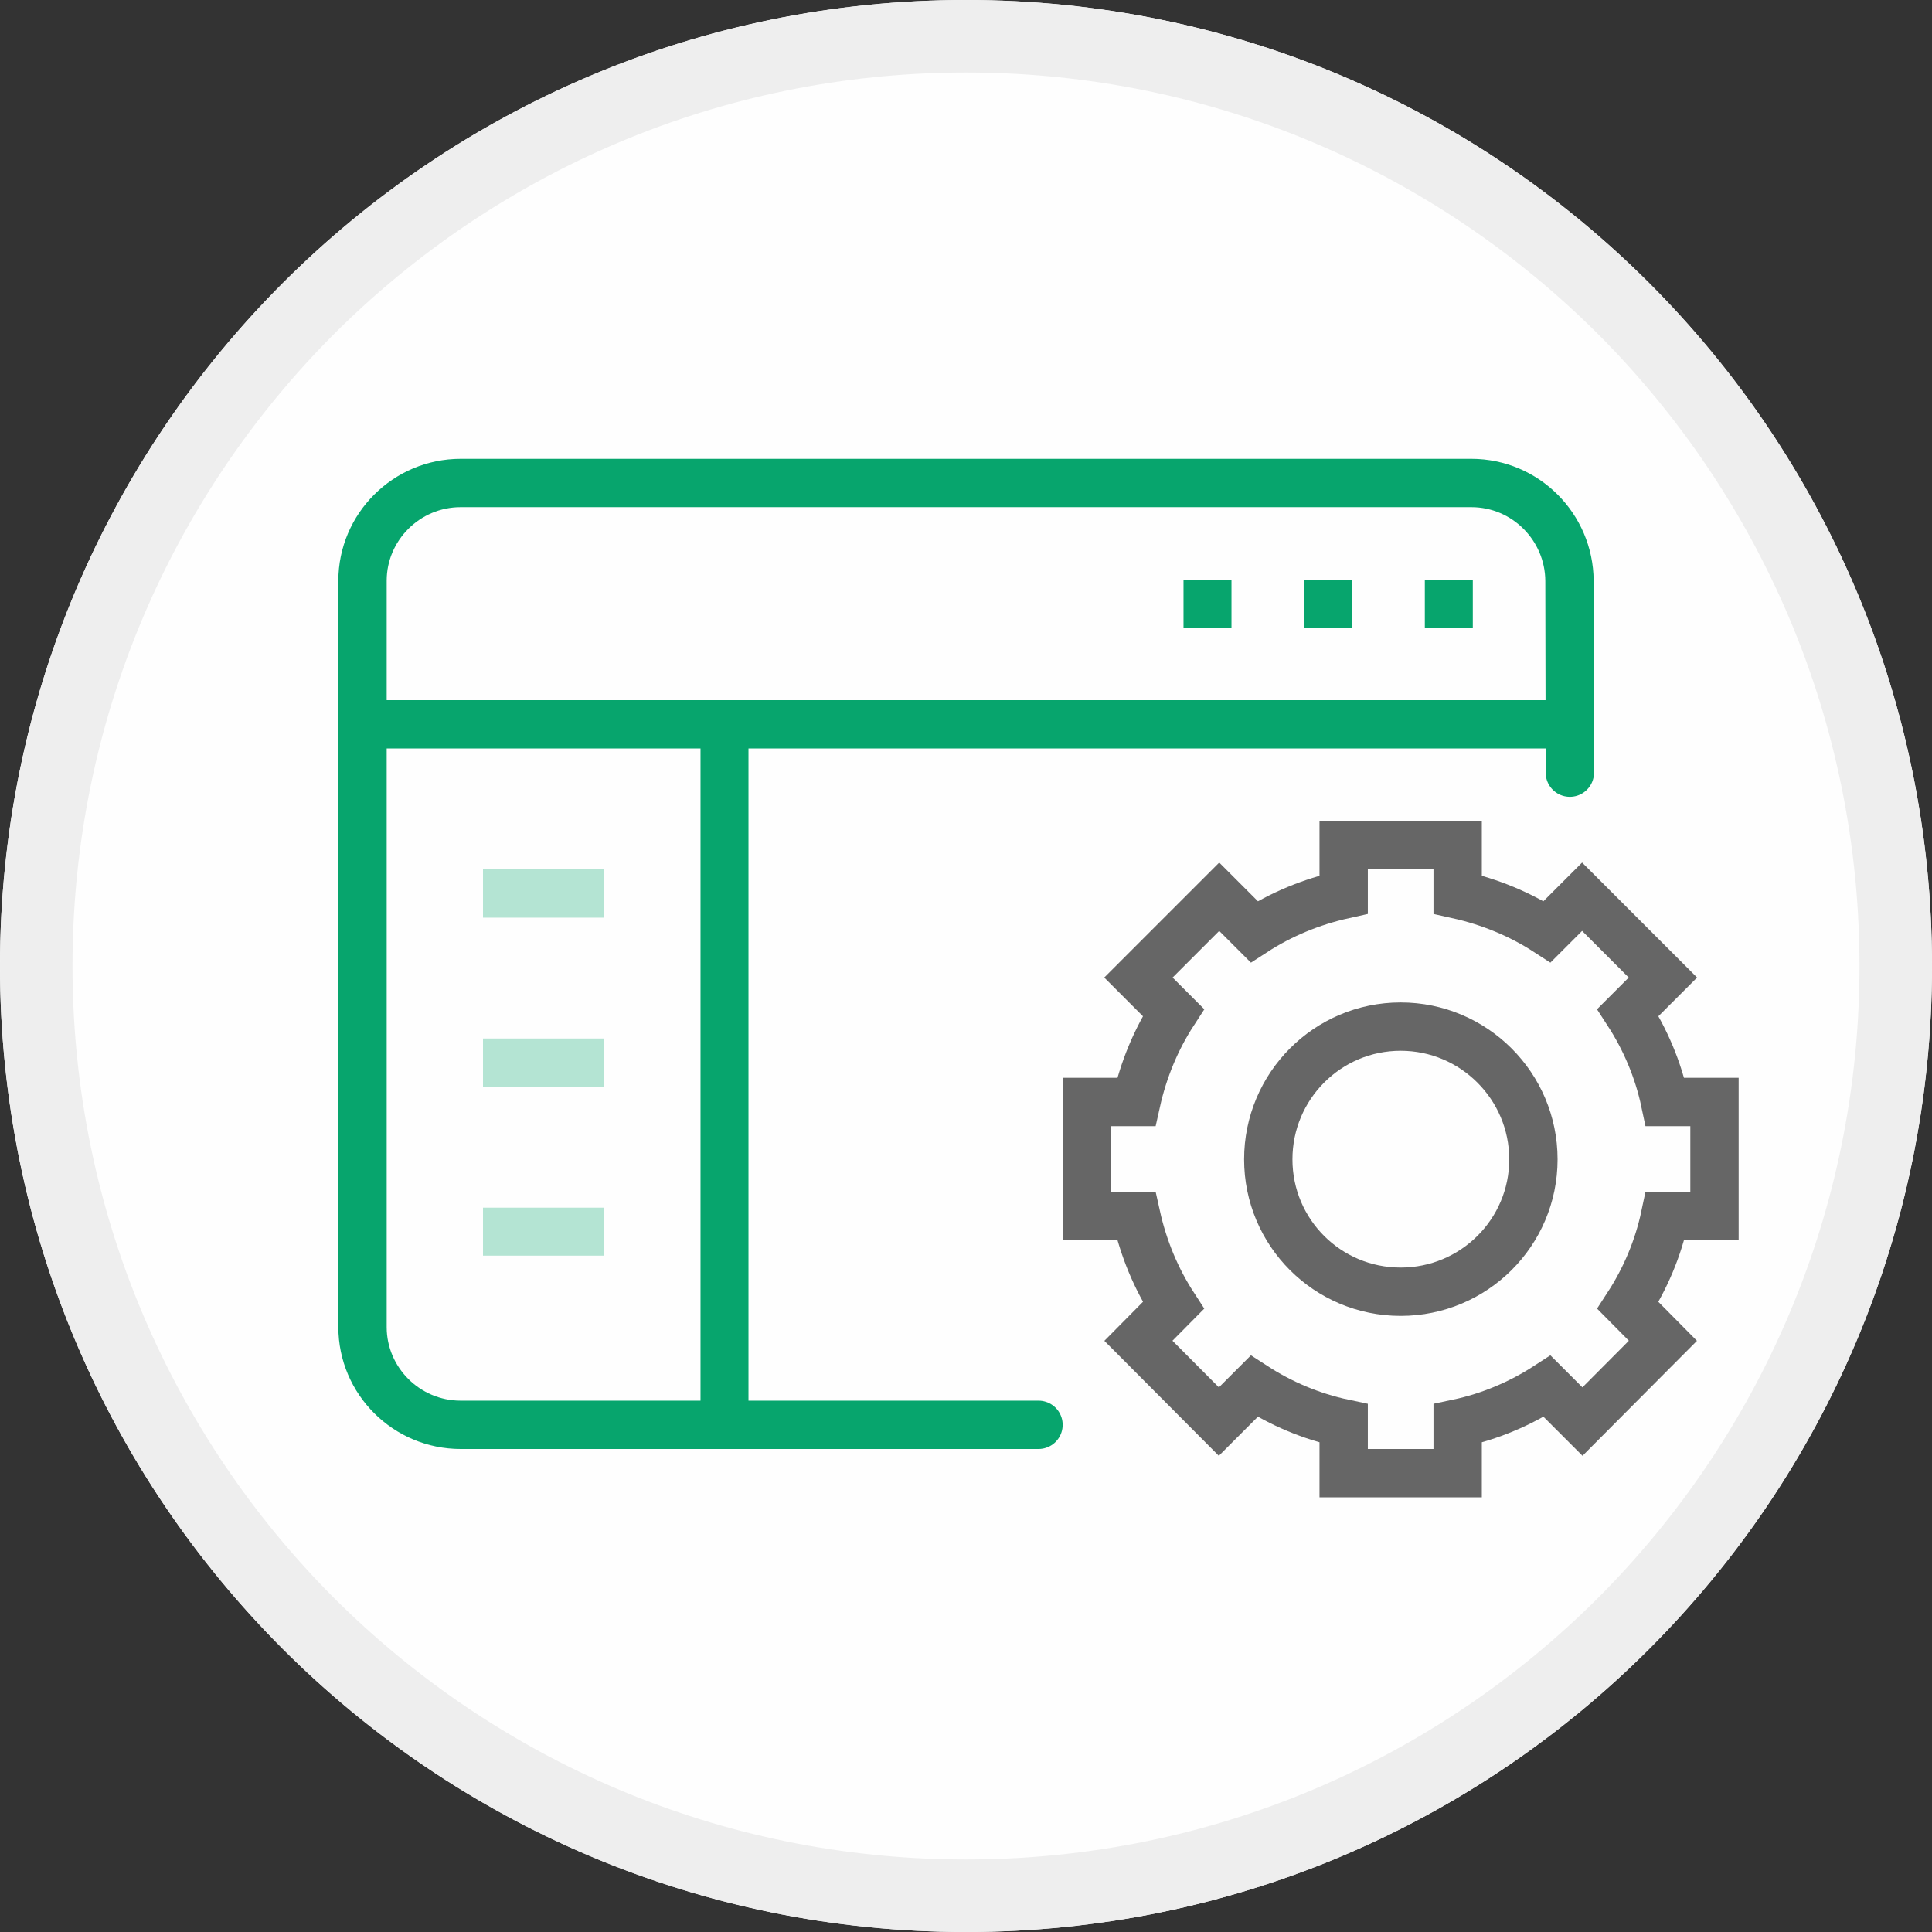 <svg xmlns="http://www.w3.org/2000/svg" xmlns:xlink="http://www.w3.org/1999/xlink" xml:space="preserve" width="186px" height="186px" version="1.1" style="shape-rendering:geometricPrecision; text-rendering:geometricPrecision; image-rendering:optimizeQuality; fill-rule:evenodd; clip-rule:evenodd" viewBox="0 0 53.56 53.56">
 <rect x="0" y="0" width="53.56" height="53.56" fill="#333333" stroke="none"/>
 <defs>
  <style type="text/css">
   <![CDATA[
    .str0 {stroke:#07A56D;stroke-width:1.34;stroke-linecap:round;stroke-miterlimit:22.926}
    .str1 {stroke:#666666;stroke-width:1.34;stroke-linecap:round;stroke-miterlimit:22.926}
    .str2 {stroke:#07A56D;stroke-width:1.34;stroke-linecap:round;stroke-miterlimit:22.926}
    .fil2 {fill:none}
    .fil0 {fill:#FEFEFE}
    .fil5 {fill:#07A56D}
    .fil1 {fill:#EEEEEE}
    .fil3 {fill:#07A56D;fill-rule:nonzero}
    .fil4 {fill:#B4E4D3;fill-rule:nonzero}
   ]]>
  </style>
 </defs>
 <g id="Слой_x0020_1">
  <g id="_1860708023376">
   <g>
    <path class="fil0" d="M26.78 0c14.79,0 26.78,11.99 26.78,26.78 0,14.79 -11.99,26.78 -26.78,26.78 -14.79,0 -26.78,-11.99 -26.78,-26.78 0,-14.79 11.99,-26.78 26.78,-26.78z"/>
    <path id="1" class="fil1" d="M26.78 0c14.79,0 26.78,11.99 26.78,26.78 0,14.79 -11.99,26.78 -26.78,26.78 -14.79,0 -26.78,-11.99 -26.78,-26.78 0,-14.79 11.99,-26.78 26.78,-26.78zm17.52 9.26c-4.49,-4.48 -10.68,-7.25 -17.52,-7.25 -6.84,0 -13.03,2.77 -17.52,7.25 -4.48,4.49 -7.25,10.68 -7.25,17.52 0,6.84 2.77,13.03 7.25,17.52 4.49,4.48 10.68,7.25 17.52,7.25 6.84,0 13.03,-2.77 17.52,-7.25 4.48,-4.49 7.25,-10.68 7.25,-17.52 0,-6.84 -2.77,-13.03 -7.25,-17.52z"/>
   </g>
   <path class="fil2 str0" d="M28.79 39.5l-16.02 0c-1.5,0 -2.72,-1.22 -2.72,-2.71l0 -20.69c0,-1.49 1.22,-2.71 2.72,-2.71l28.02 0c1.5,0 2.71,1.22 2.72,2.71l0.01 5.32"/>
   <path class="fil2 str1" d="M46.16 30.55c-0.19,-0.9 -0.55,-1.74 -1.03,-2.48l0.97 -0.97 -2.24 -2.24 -0.97 0.97c-0.74,-0.48 -1.58,-0.83 -2.48,-1.03l0 -1.37 -3.16 0 0 1.37c-0.9,0.2 -1.74,0.55 -2.48,1.03l-0.97 -0.97 -2.24 2.24 0.97 0.97c-0.48,0.74 -0.83,1.58 -1.03,2.48l-1.37 0 0 3.16 1.37 0c0.2,0.9 0.55,1.74 1.03,2.48l-0.97 0.98 2.23 2.24 0.98 -0.98c0.74,0.48 1.58,0.84 2.48,1.03l0 1.38 3.16 0 0 -1.38c0.9,-0.19 1.74,-0.55 2.48,-1.03l0.98 0.98 2.23 -2.24 -0.97 -0.98c0.48,-0.74 0.84,-1.58 1.03,-2.48l1.37 0 0 -3.16 -1.37 0zm-7.33 5.26c-2.03,0 -3.67,-1.64 -3.67,-3.67 0,-2.03 1.64,-3.68 3.67,-3.68 2.03,0 3.68,1.65 3.68,3.68 0,2.03 -1.65,3.67 -3.68,3.67zm0 0z"/>
   <line class="fil2 str2" x1="10.04" y1="20.08" x2="43.49" y2="20.08"/>
   <g>
    <path class="fil3" d="M19.42 20.08c0,-0.36 0.3,-0.66 0.66,-0.66 0.37,0 0.67,0.3 0.67,0.66l-1.33 0zm0 19.42l0 -19.42 1.33 0 0 19.42 -1.33 0zm1.33 0c0,0.37 -0.3,0.67 -0.67,0.67 -0.36,0 -0.66,-0.3 -0.66,-0.67l1.33 0z"/>
   </g>
   <g>
    <polygon class="fil4" points="16.74,25.44 13.39,25.44 13.39,24.1 16.74,24.1 "/>
   </g>
   <g>
    <polygon class="fil4" points="16.74,30.13 13.39,30.13 13.39,28.79 16.74,28.79 "/>
   </g>
   <g>
    <polygon class="fil4" points="16.74,34.81 13.39,34.81 13.39,33.48 16.74,33.48 "/>
   </g>
   <g>
    <polygon class="fil5" points="39.5,16.07 40.83,16.07 40.83,17.4 39.5,17.4 "/>
   </g>
   <g>
    <polygon class="fil5" points="36.15,16.07 37.49,16.07 37.49,17.4 36.15,17.4 "/>
   </g>
   <g>
    <polygon class="fil5" points="32.81,16.07 34.14,16.07 34.14,17.4 32.81,17.4 "/>
   </g>
  </g>
 </g>
</svg>